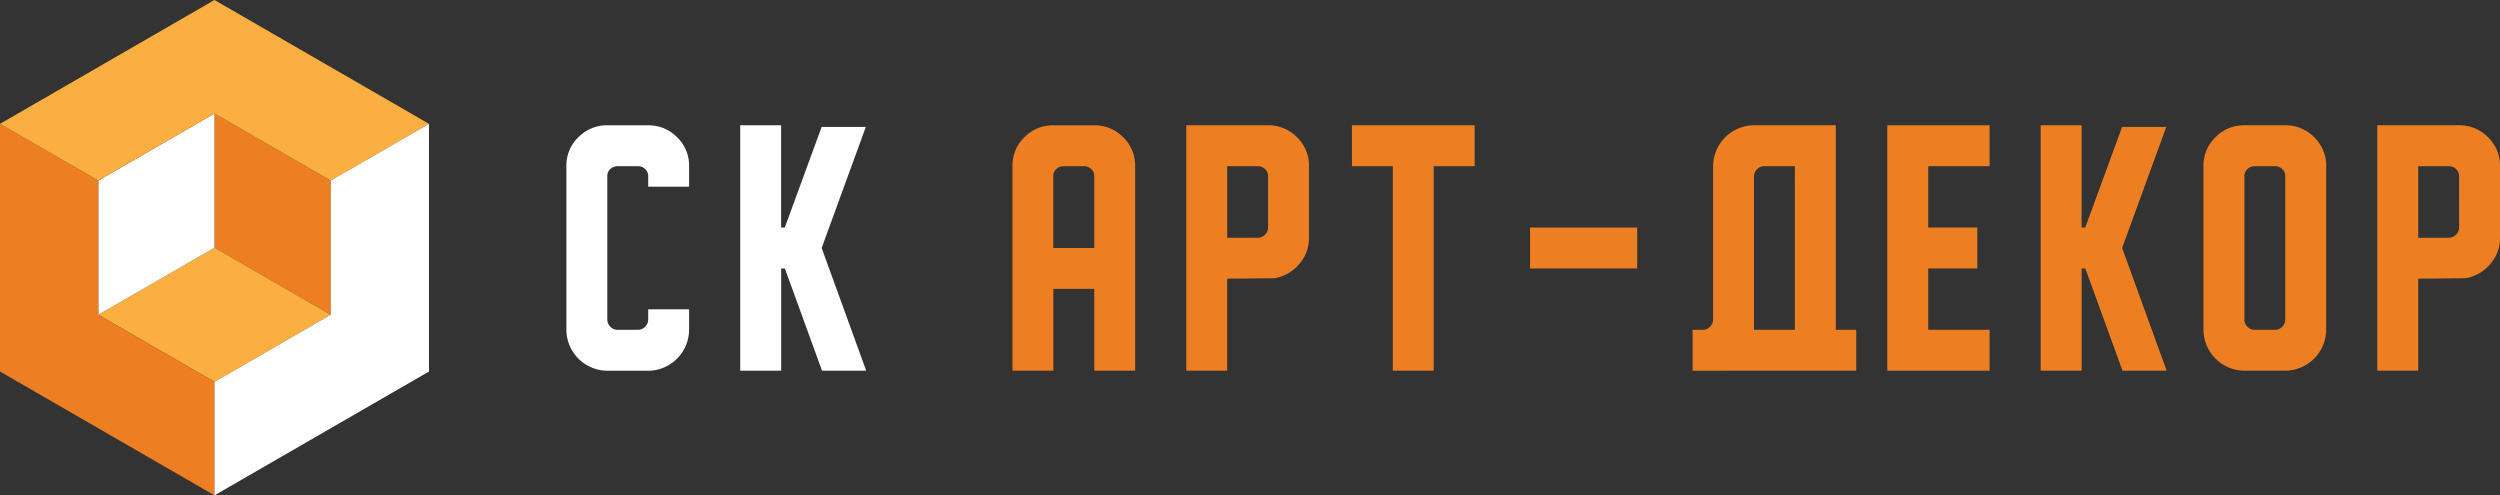 <svg xmlns="http://www.w3.org/2000/svg" viewBox="0 0 1950.33 386.44"><rect x="0" y="0" width="1950.33" height="386.44" fill="#333333" stroke="none"/><defs><style>.cls-1{fill:#ed7f22;}.cls-2{fill:#faaf40;}.cls-3{fill:#fff;}</style></defs><title>logo-svg</title><g id="Шар_2" data-name="Шар 2"><g id="Слой_1" data-name="Слой 1"><polygon class="cls-1" points="257.99 245.56 167.33 193.22 167.33 88.54 257.99 140.88 257.99 245.56"/><polygon class="cls-2" points="167.33 297.9 76.67 245.56 167.33 193.22 257.99 245.56 167.33 297.9"/><polygon class="cls-3" points="76.67 245.56 76.67 140.88 167.33 88.54 167.33 193.22 76.67 245.56"/><polygon class="cls-1" points="167.33 386.44 167.33 297.9 167.33 297.9 76.67 245.56 76.67 140.88 76.68 140.88 0 96.61 0 289.83 167.33 386.44"/><polygon class="cls-2" points="167.33 88.54 257.98 140.88 334.66 96.61 167.33 0 0 96.61 76.68 140.88 167.33 88.54"/><polygon class="cls-3" points="257.99 140.88 257.99 245.56 167.33 297.9 167.33 386.44 334.66 289.83 334.66 96.61 257.98 140.88 257.99 140.88"/><path class="cls-3" d="M537.58,241.32v16a32.15,32.15,0,0,1-31.9,31.91H473.77a32.15,32.15,0,0,1-31.91-31.91V129.65A30.58,30.58,0,0,1,451.27,107a31,31,0,0,1,22.5-9.25h31.91A31,31,0,0,1,528.17,107a30.58,30.58,0,0,1,9.41,22.66V145.6h-31.9v-8.29a7.14,7.14,0,0,0-2.4-5.43,8,8,0,0,0-5.58-2.23H481.75a8,8,0,0,0-5.59,2.23,7.17,7.17,0,0,0-2.39,5.43V249a8,8,0,0,0,2.39,5.91,7.69,7.69,0,0,0,5.59,2.39H497.7a7.67,7.67,0,0,0,5.58-2.39,8,8,0,0,0,2.4-5.91v-7.66Z"/><path class="cls-3" d="M675.75,289.19H641.29l-29-79.77h-2.87v79.77H577.47V97.74h31.91v79.77h2.87L641,99h34.46L641,193.46Z"/><path class="cls-1" d="M821.76,289.19H789.85V129.65A30.58,30.58,0,0,1,799.26,107a31,31,0,0,1,22.5-9.25h31.91A31,31,0,0,1,876.16,107a30.58,30.58,0,0,1,9.41,22.66V289.19h-31.9V225.37H821.76Zm31.91-95.73V137.31a7.14,7.14,0,0,0-2.4-5.43,8,8,0,0,0-5.58-2.23h-16a8,8,0,0,0-5.59,2.23,7.17,7.17,0,0,0-2.39,5.43v56.15Z"/><path class="cls-1" d="M957.37,289.19H925.46V97.74h63.81a31,31,0,0,1,22.5,9.25,30.58,30.58,0,0,1,9.41,22.66v55.84a30.55,30.55,0,0,1-7.82,20.74,32,32,0,0,1-19.3,10.85l-36.69.31Zm31.9-151.88a7.13,7.13,0,0,0-2.39-5.43,8,8,0,0,0-5.58-2.23H957.37v55.84H981.3a8.19,8.19,0,0,0,8-8Z"/><path class="cls-1" d="M1054.69,97.74h95.72v31.91H1118.5V289.19h-31.91V129.65h-31.9Z"/><path class="cls-1" d="M1193.65,209.42V177.51h83.59v31.91Z"/><path class="cls-1" d="M1472.36,97.74h79.77v31.91h-47.86v47.86h38.29v31.91h-38.29v47.86h47.86v31.91h-79.77Z"/><path class="cls-1" d="M1690.29,289.19h-34.46l-29-79.77h-2.87v79.77H1592V97.74h31.91v79.77h2.87L1655.51,99H1690l-34.46,94.44Z"/><path class="cls-1" d="M1782.82,97.74a31,31,0,0,1,22.49,9.25,30.59,30.59,0,0,1,9.42,22.66V257.28a32.17,32.17,0,0,1-31.91,31.91h-31.91A32.15,32.15,0,0,1,1719,257.28V129.65a30.58,30.58,0,0,1,9.41-22.66,31,31,0,0,1,22.5-9.25Zm0,39.57a7.14,7.14,0,0,0-2.4-5.43,8,8,0,0,0-5.58-2.23h-15.95a8,8,0,0,0-5.59,2.23,7.17,7.17,0,0,0-2.39,5.43V249a8,8,0,0,0,2.39,5.91,7.69,7.69,0,0,0,5.59,2.39h15.95a7.67,7.67,0,0,0,5.58-2.39,8,8,0,0,0,2.4-5.91Z"/><path class="cls-1" d="M1886.52,289.19h-31.91V97.74h63.82a31,31,0,0,1,22.49,9.25,30.58,30.58,0,0,1,9.41,22.66v55.84a30.54,30.54,0,0,1-7.81,20.74,32,32,0,0,1-19.31,10.85l-36.69.31Zm31.91-151.88a7.14,7.14,0,0,0-2.4-5.43,8,8,0,0,0-5.58-2.23h-23.93v55.84h23.93a8.2,8.2,0,0,0,8-8Z"/><path class="cls-1" d="M1352.39,289.19h95.72V257.28h-15.95V97.74h-63.82a32.15,32.15,0,0,0-31.91,31.91V249a8,8,0,0,1-2.39,5.91,7.67,7.67,0,0,1-5.58,2.39h-8v31.91Zm15.95-151.25a8.06,8.06,0,0,1,2.39-5.9,7.69,7.69,0,0,1,5.59-2.39h23.93V257.28h-31.91Z"/></g></g></svg>